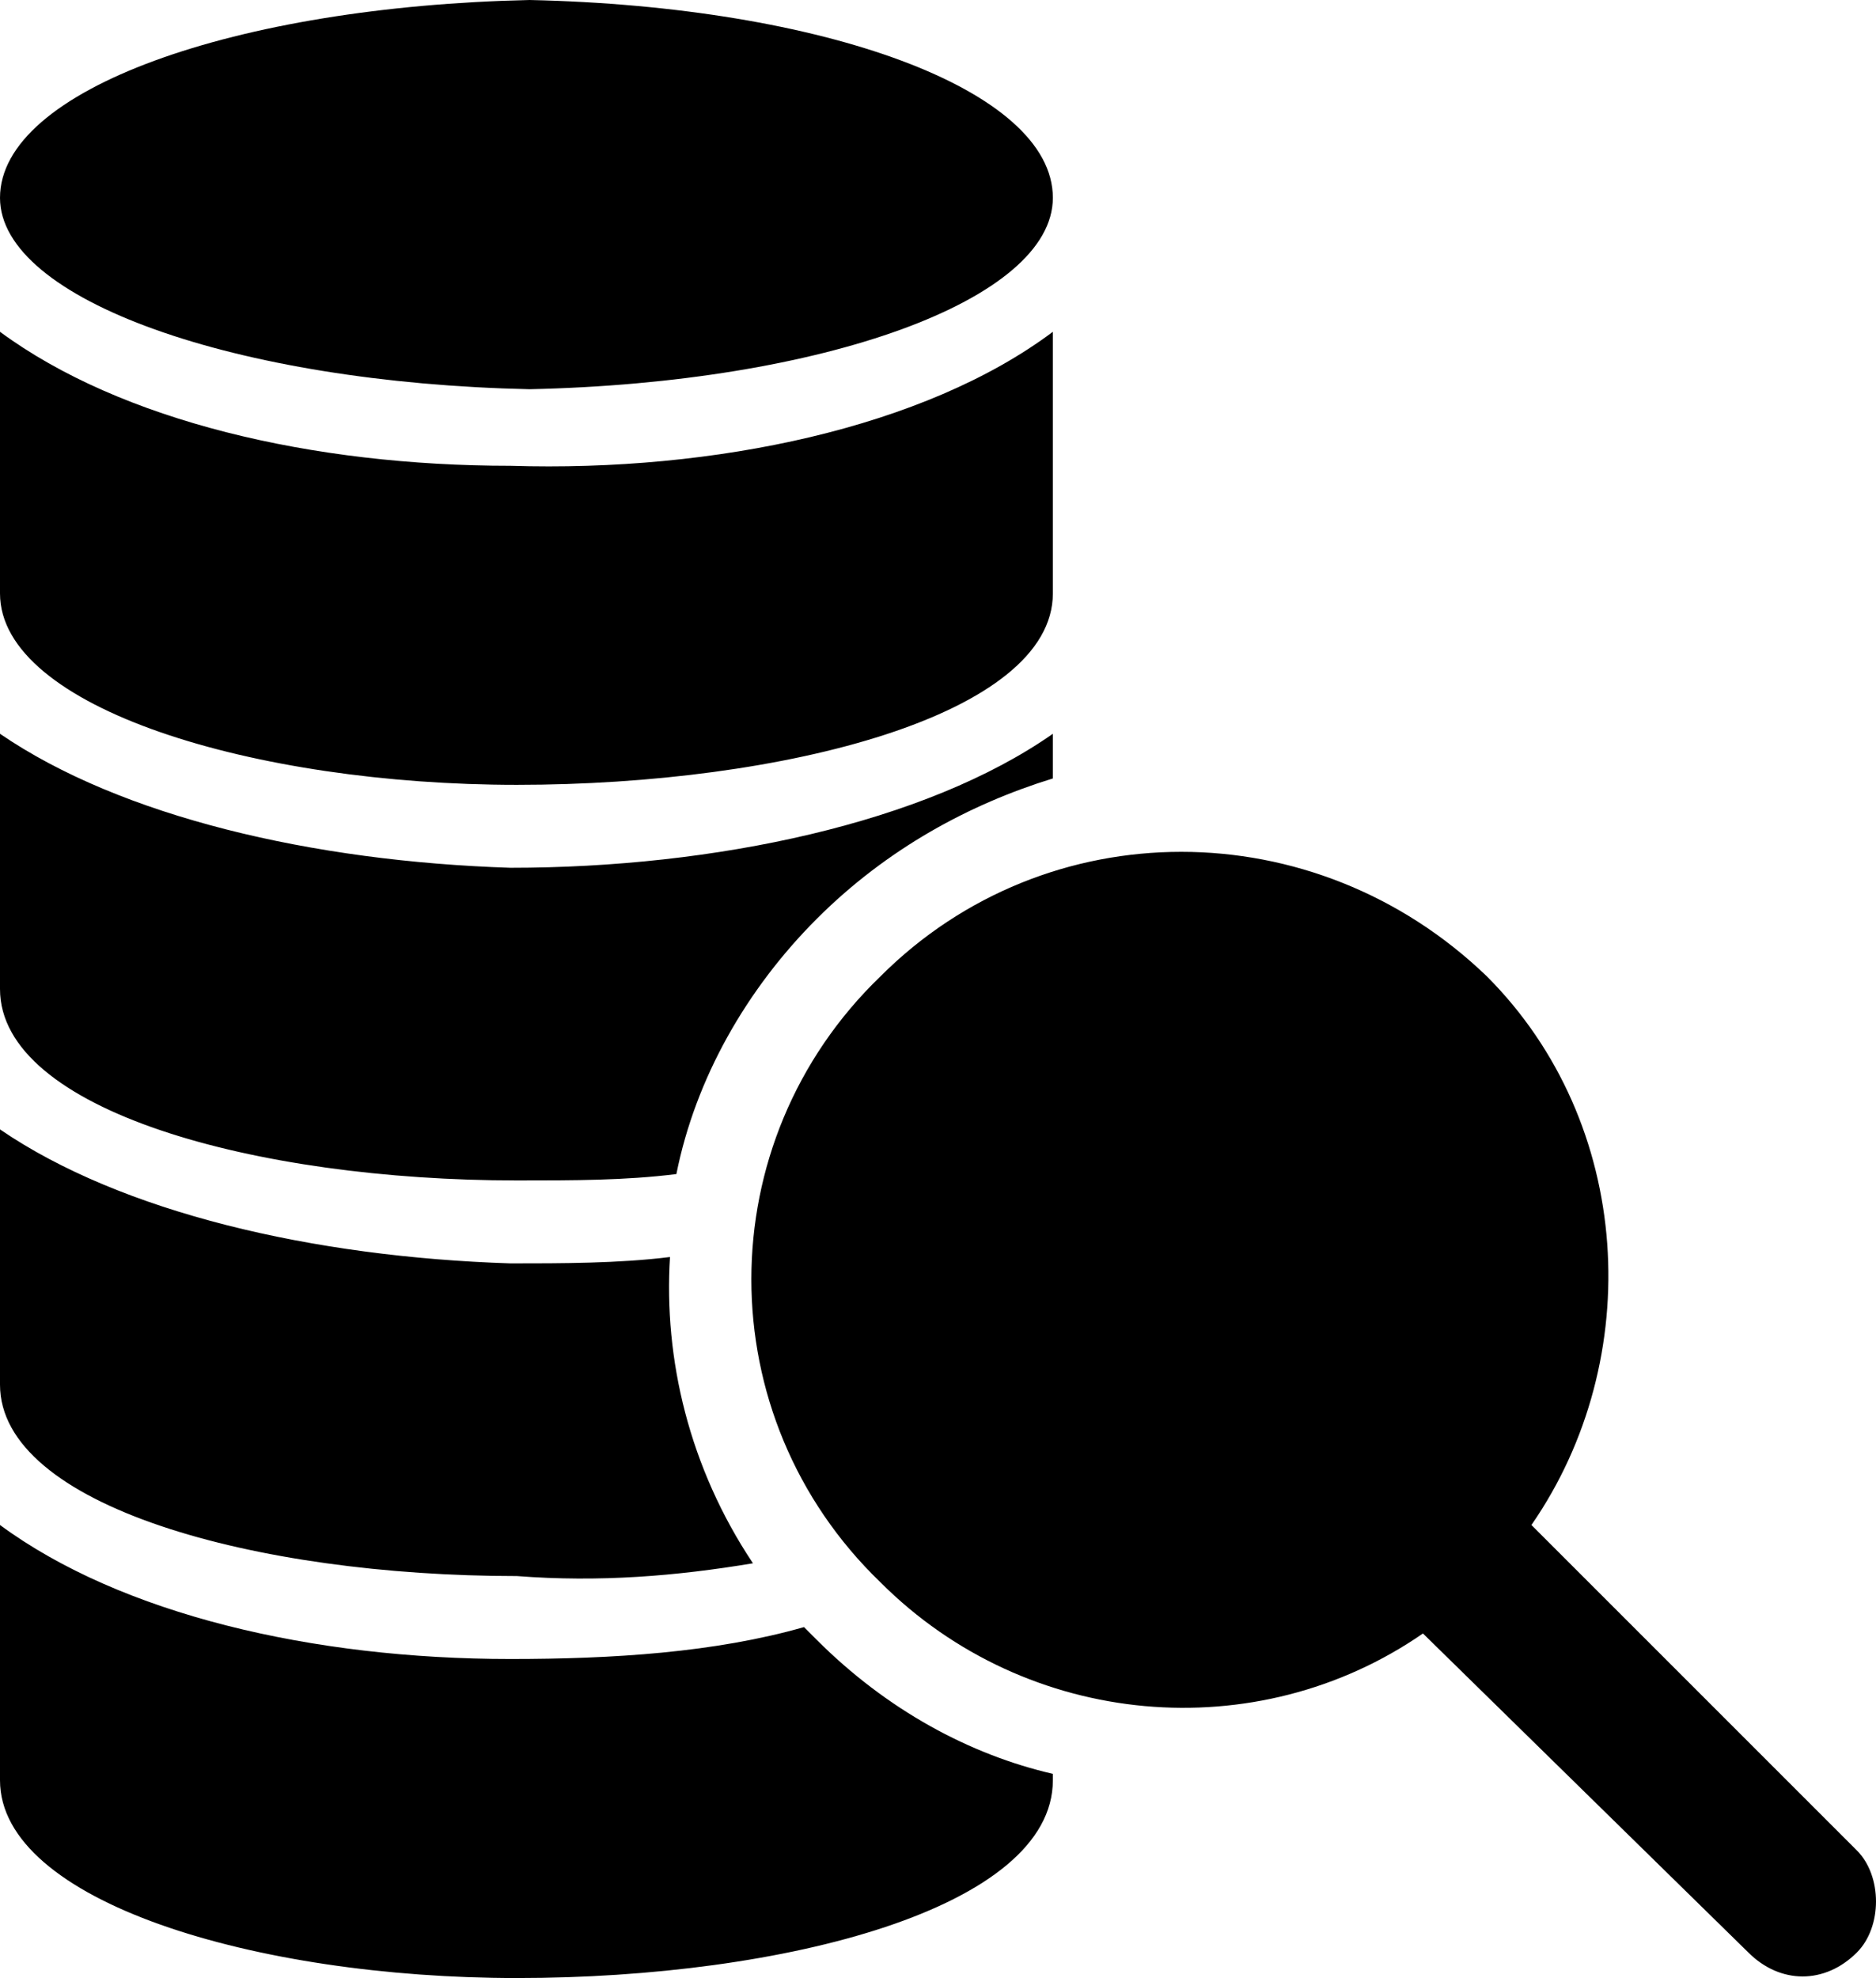 <?xml version="1.0" encoding="utf-8"?>
<svg viewBox="0 0 294 310" xmlns="http://www.w3.org/2000/svg">
  <defs>
    <style type="text/css">
   
    .fil0 {fill:black}
   
  </style>
  </defs>
  <g>
    <path class="fil0" d="M165 93l0 -41c-20,15 -53,22 -85,21 -31,0 -61,-7 -80,-21l0 41c0,18 40,30 81,30 42,0 84,-11 84,-30zm-27 60c26,-26 68,-26 95,0 23,23 25,60 7,86l51 51c4,4 4,12 0,16 -5,5 -12,5 -17,0l-51 -50c-26,18 -62,15 -85,-8 -27,-26 -27,-69 0,-95zm26 69c6,7 -4,17 -11,10 -17,-17 -17,-46 0,-63 7,-7 17,3 11,10 -2,1 -3,3 -5,5 -7,11 -6,26 3,37 1,0 1,1 2,1zm-16 -59c20,-21 54,-21 75,0 20,21 20,54 0,75 -21,21 -55,21 -75,0 -21,-21 -21,-54 0,-75zm17 116l0 -1c-13,-3 -26,-10 -37,-21 0,0 -1,-1 -2,-2 -14,4 -30,5 -46,5 -31,0 -61,-7 -80,-21l0 40c0,19 40,31 81,31 42,0 84,-11 84,-31zm-60 -82c-8,1 -17,1 -25,1 -31,-1 -61,-8 -80,-21 0,13 0,27 0,40 0,19 40,30 81,30 13,1 25,0 37,-2 -10,-15 -14,-32 -13,-48zm60 -75l0 -7c-20,14 -53,21 -85,21 -31,-1 -61,-8 -80,-21 0,13 0,26 0,40 0,19 40,30 81,30 9,0 17,0 25,-1 3,-15 11,-29 22,-40 11,-11 24,-18 37,-22zm-82 -61c46,-1 82,-14 82,-30 0,-17 -36,-30 -82,-31 -46,1 -83,14 -83,31 0,16 37,29 83,30z"/>
  </g>
</svg>